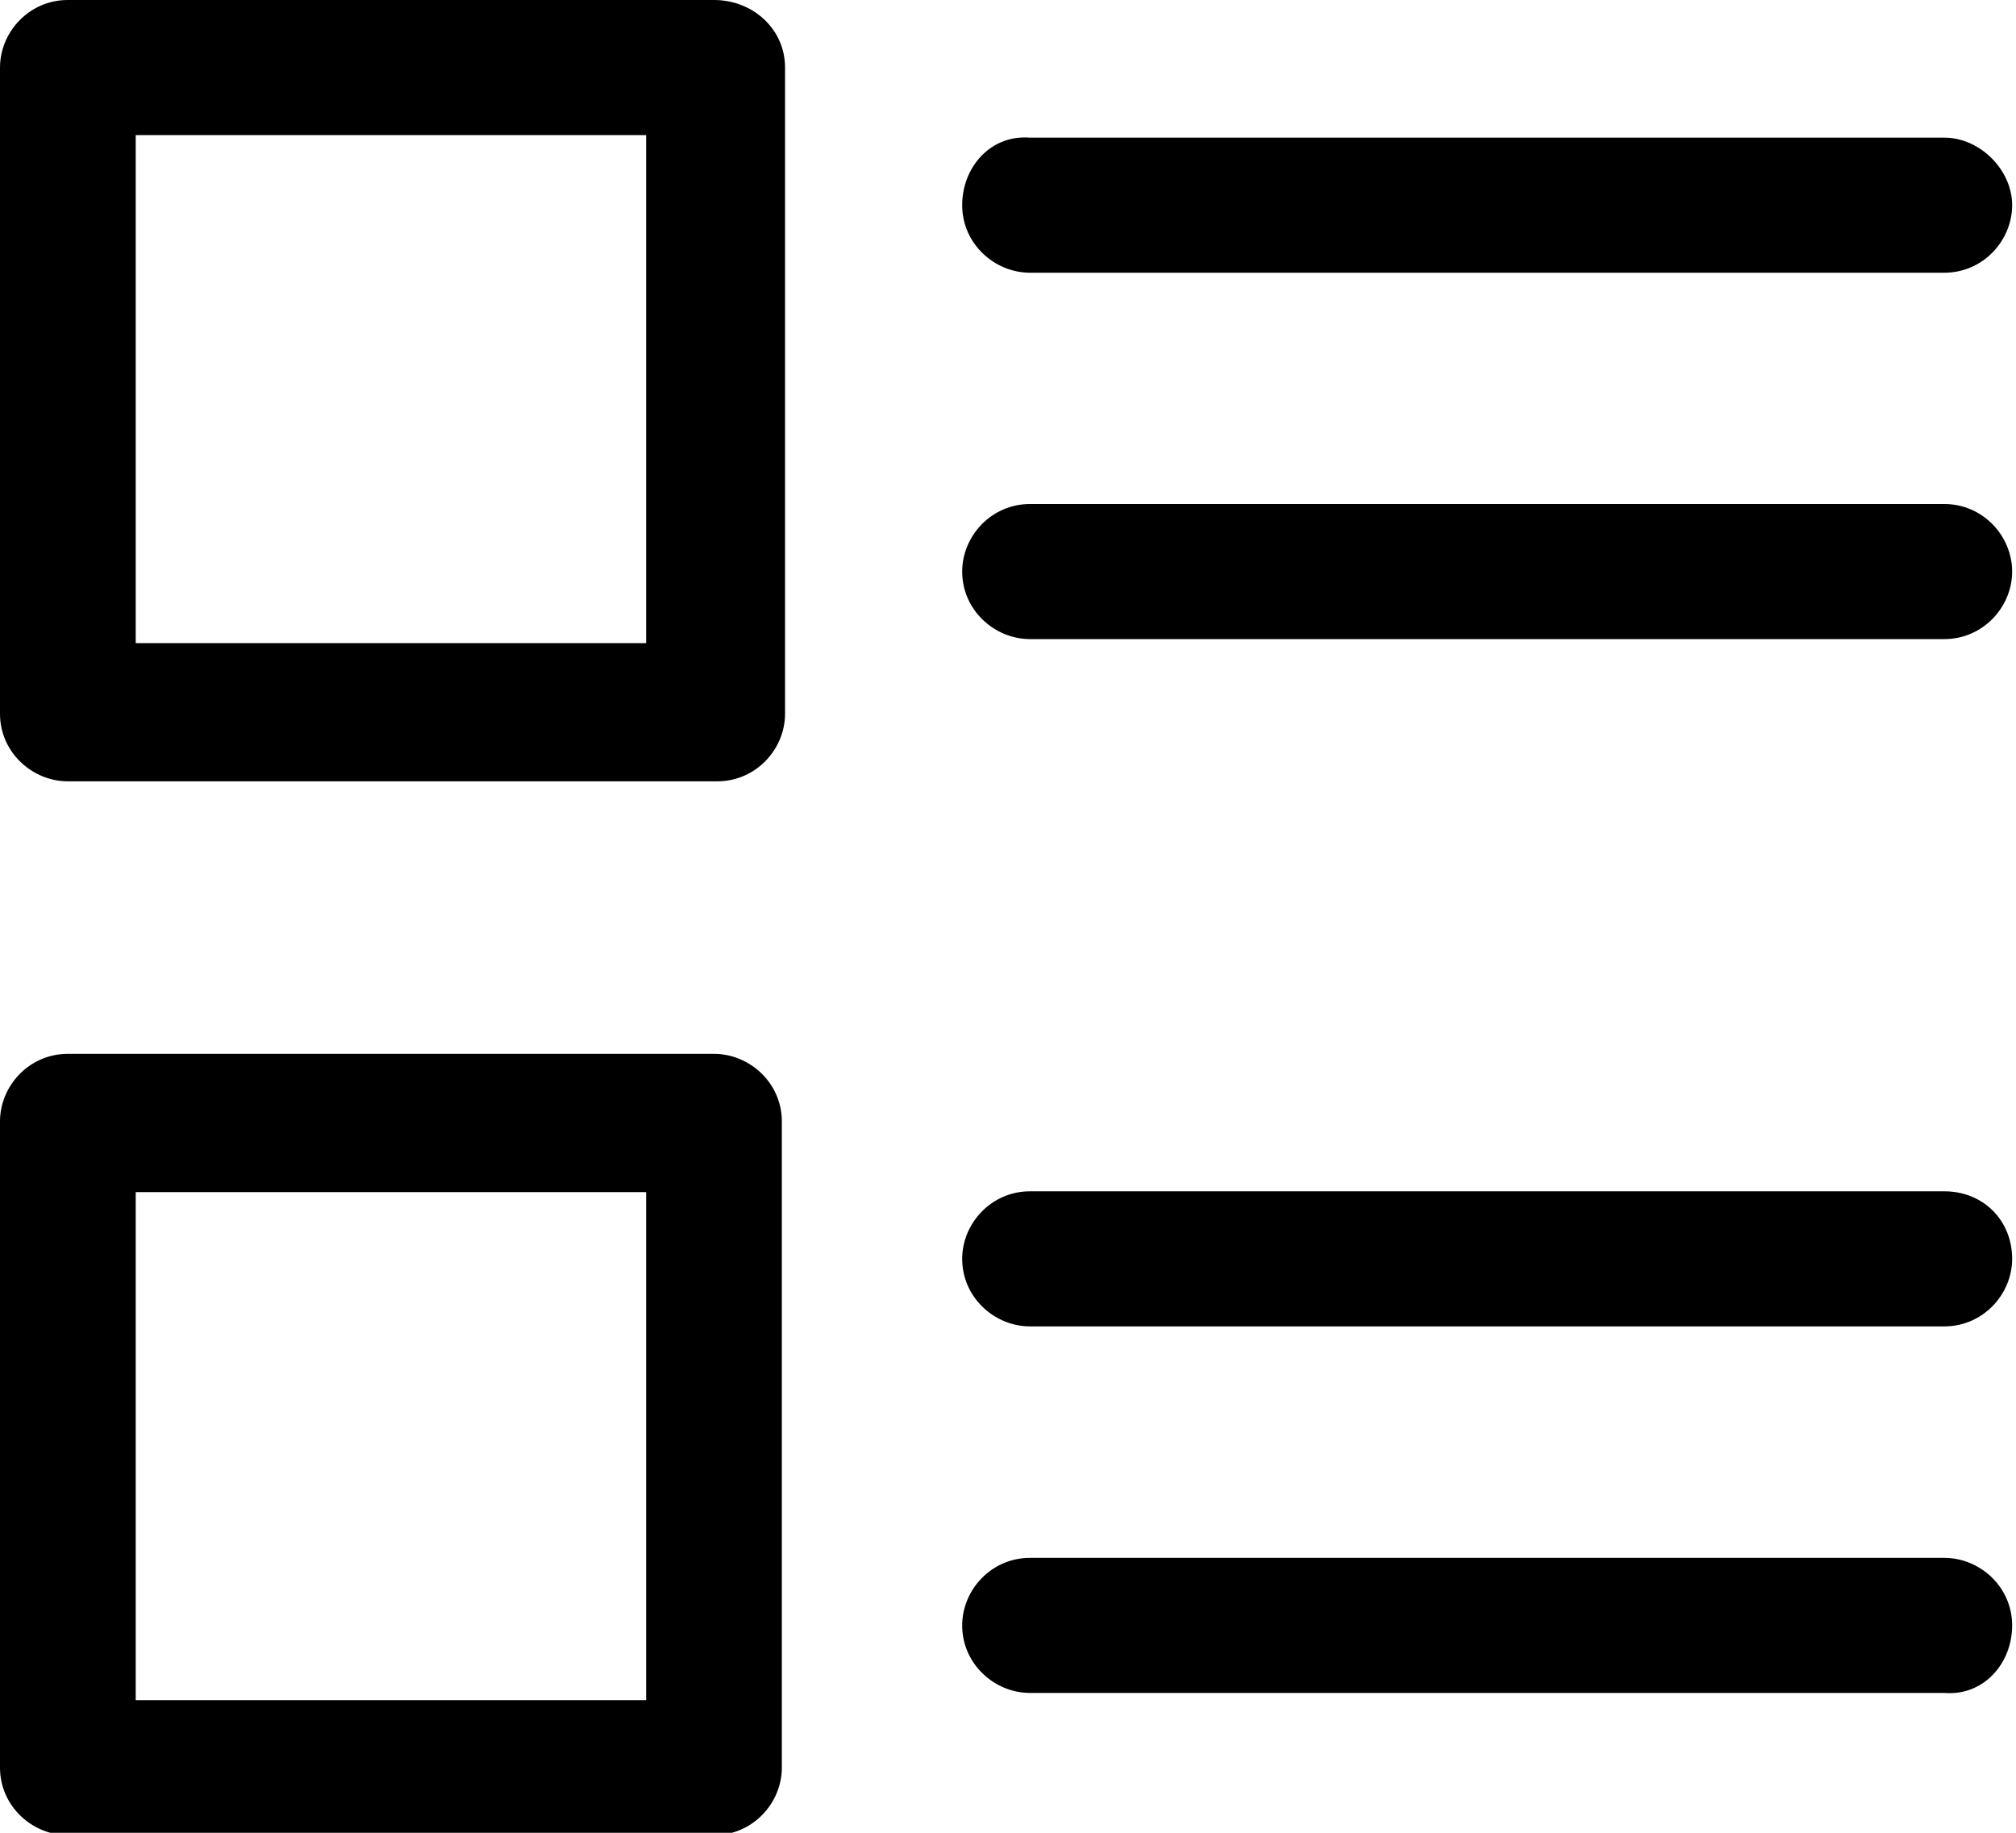 <svg width="22" height="20" viewBox="0 0 22 20" version="1.1" xmlns="http://www.w3.org/2000/svg" xmlns:xlink="http://www.w3.org/1999/xlink">
<g transform="translate(10146 -13714)">
  <g>
    <g>
      <path id="path1_fill" d="M 7.792 0L 0.74 0C 0.317 0 -2.68985e-07 0.351 -2.68985e-07 0.737L -2.68985e-07 7.789C -2.68985e-07 8.21 0.353 8.526 0.74 8.526L 7.827 8.526C 8.25 8.526 8.567 8.175 8.567 7.789L 8.567 0.737C 8.567 0.316 8.215 0 7.792 0ZM 7.051 7.018L 1.481 7.018L 1.481 1.474L 7.051 1.474L 7.051 7.018Z" transform="translate(-10146 13714)"/>
    </g>
    <g>
      <path transform="translate(-10146 13725.5)" id="path2_fill" d="M 7.792 8.526C 8.215 8.526 8.532 8.175 8.532 7.789L 8.532 0.737C 8.532 0.316 8.179 2.67697e-07 7.792 2.67697e-07L 0.74 2.67697e-07C 0.317 2.67697e-07 -2.68985e-07 0.351 -2.68985e-07 0.737L -2.68985e-07 7.789C -2.68985e-07 8.21 0.353 8.526 0.74 8.526L 7.792 8.526ZM 1.481 1.509L 7.051 1.509L 7.051 7.053L 1.481 7.053L 1.481 1.509Z"/>
    </g>
    <g>
      <path id="path3_fill" transform="translate(-10135.5 13715.5)" d="M 2.68985e-07 0.739C 2.68985e-07 1.16 0.353 1.476 0.74 1.476L 10.718 1.476C 11.141 1.476 11.458 1.125 11.458 0.739C 11.458 0.353 11.106 0.002 10.718 0.002L 0.74 0.002C 0.317 -0.033 2.68985e-07 0.318 2.68985e-07 0.739Z"/>
    </g>
    <g>
      <path id="path4_fill" transform="translate(-10135.5 13719.5)" d="M 10.718 2.67697e-07L 0.74 2.67697e-07C 0.317 2.67697e-07 2.68985e-07 0.351 2.68985e-07 0.737C 2.68985e-07 1.158 0.353 1.474 0.74 1.474L 10.718 1.474C 11.141 1.474 11.458 1.123 11.458 0.737C 11.458 0.351 11.141 2.67697e-07 10.718 2.67697e-07Z"/>
    </g>
    <g>
      <path id="path5_fill" transform="translate(-10135.5 13727)" d="M 10.718 0L 0.74 0C 0.317 0 2.68985e-07 0.351 2.68985e-07 0.737C 2.68985e-07 1.158 0.353 1.474 0.74 1.474L 10.718 1.474C 11.141 1.474 11.458 1.123 11.458 0.737C 11.458 0.316 11.141 0 10.718 0Z"/>
    </g>
    <g>

      <path id="path6_fill" transform="translate(-10135.5 13731)" d="M 11.458 0.737C 11.458 0.316 11.106 0 10.718 0L 0.74 0C 0.317 0 2.68985e-07 0.351 2.68985e-07 0.737C 2.68985e-07 1.158 0.353 1.474 0.74 1.474L 10.718 1.474C 11.141 1.509 11.458 1.158 11.458 0.737Z"/>
    </g>
  </g>
</g>
</svg>
